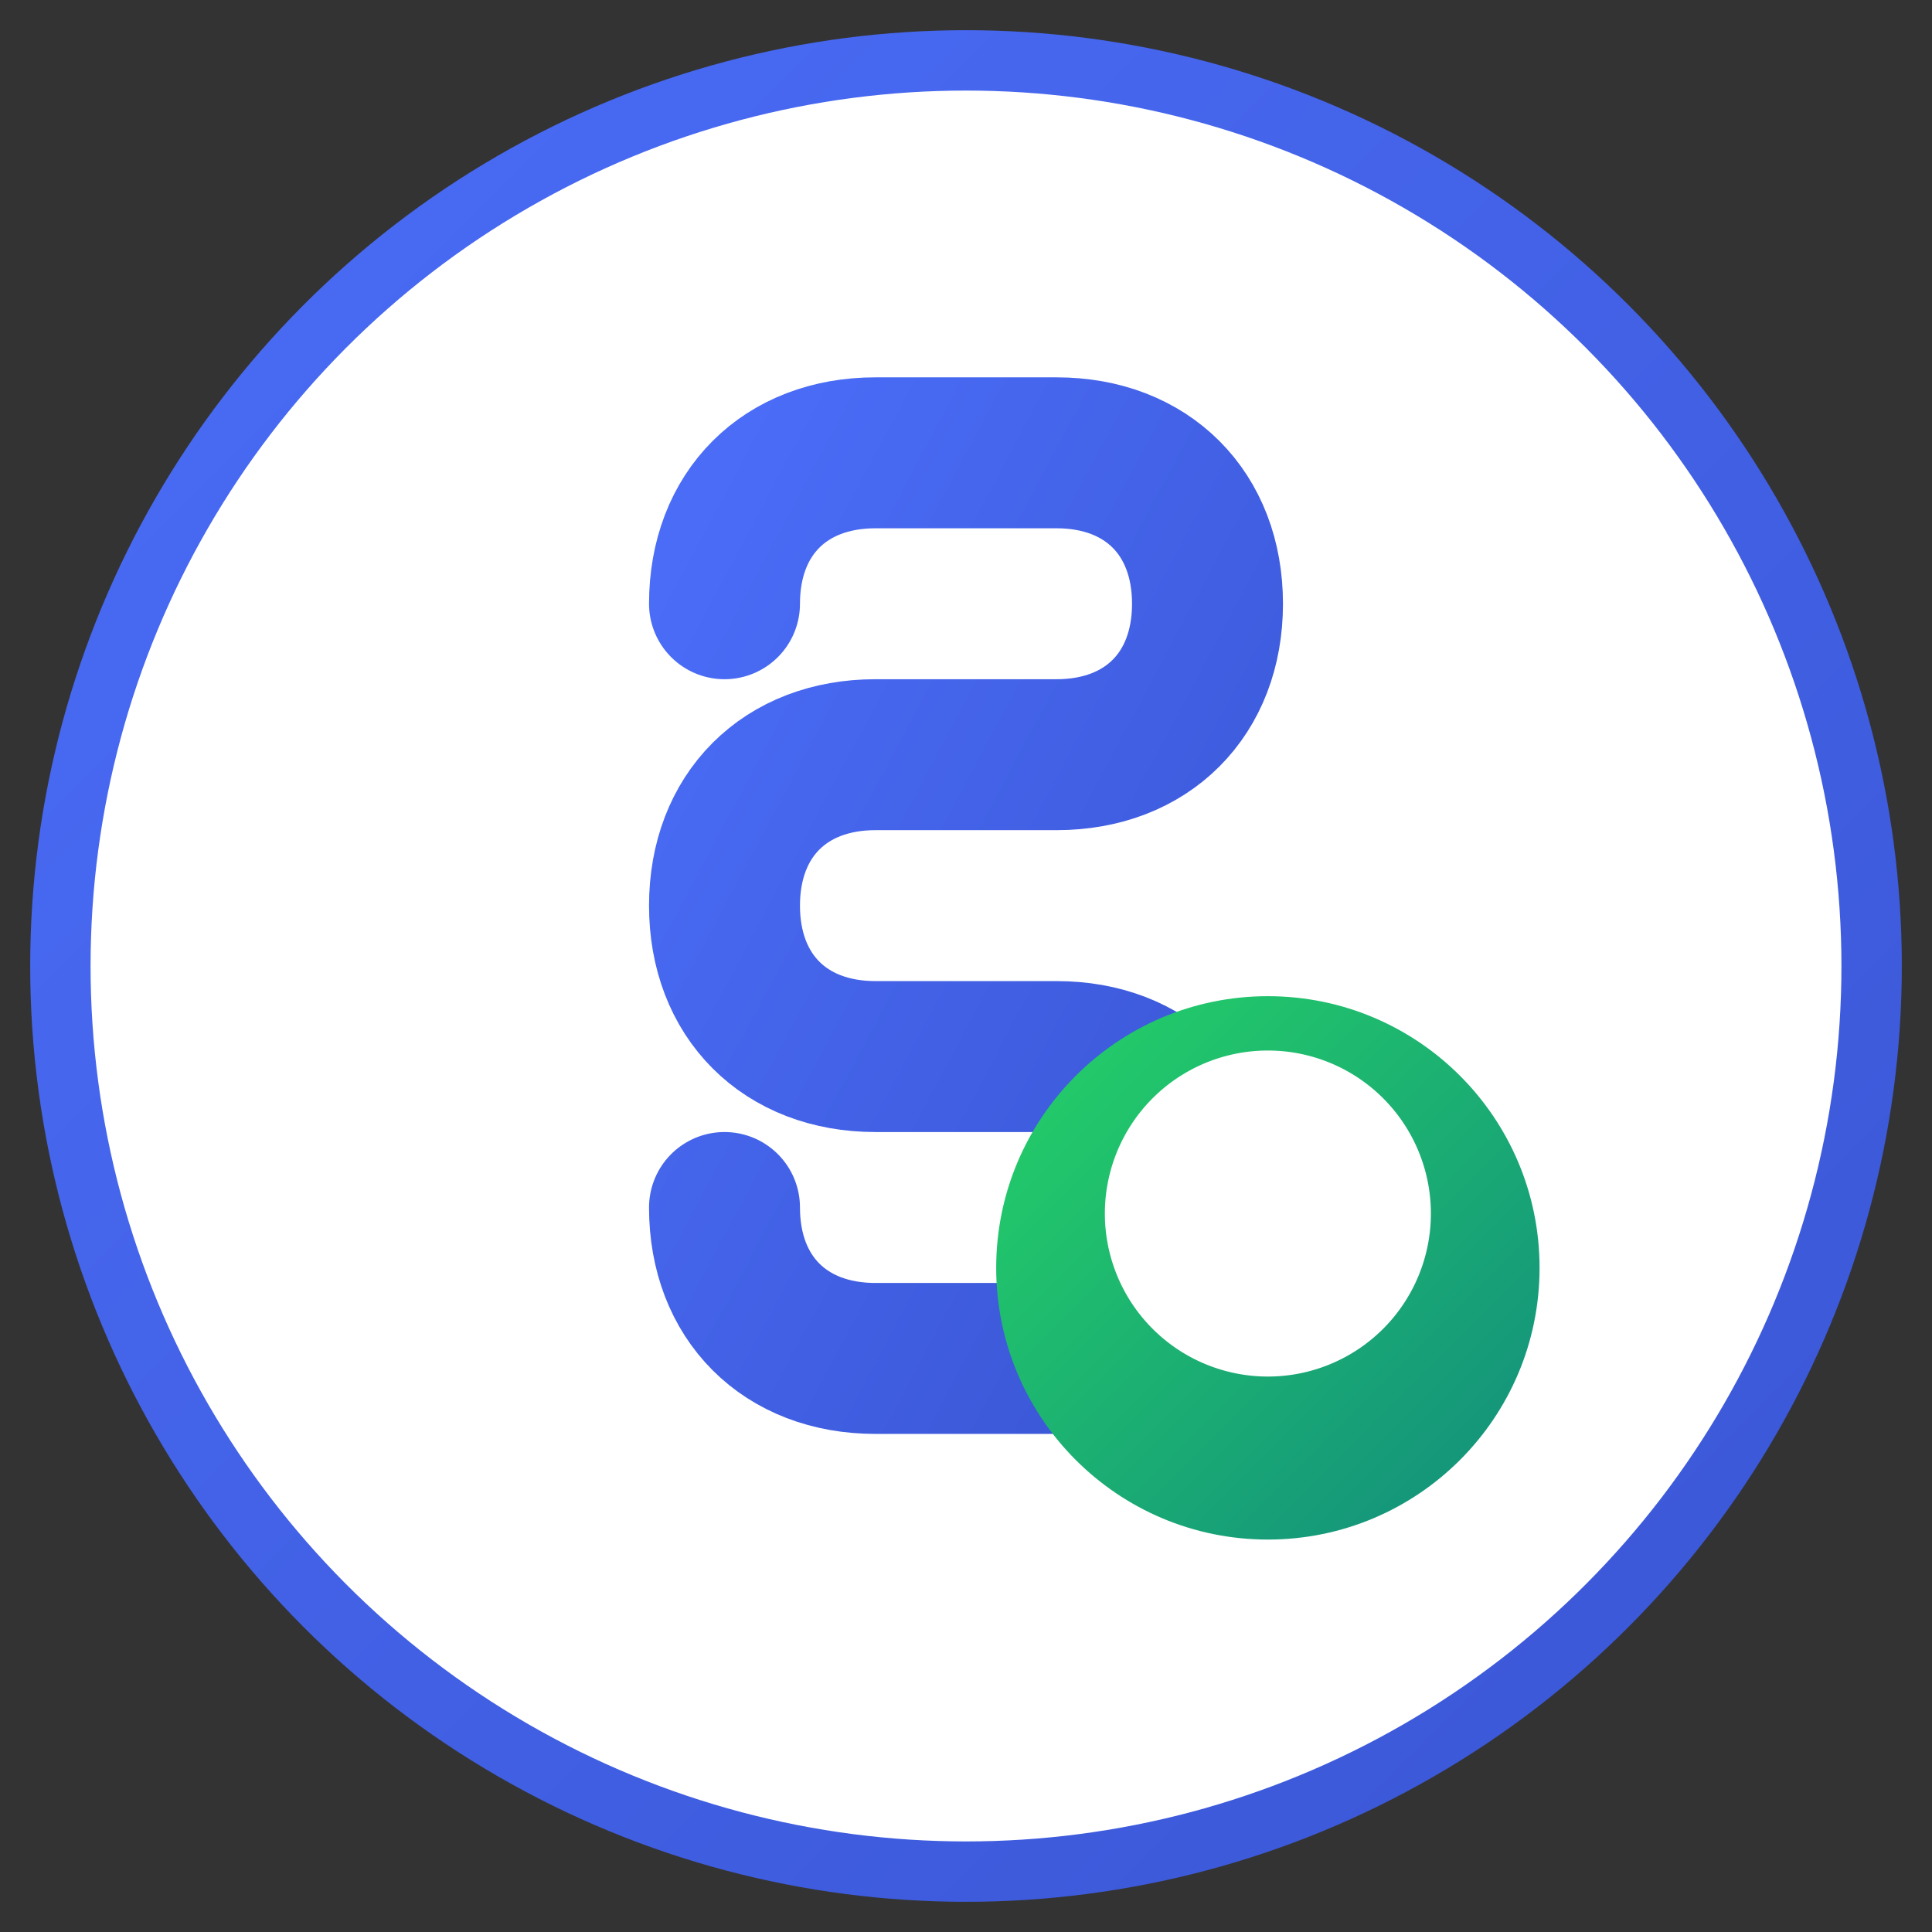 <svg xmlns="http://www.w3.org/2000/svg" viewBox="0 0 64 64" width="64" height="64">
  <rect x="0" y="0" width="64" height="64" fill="#333333" stroke="none"/>
  <defs>
    <linearGradient id="grad" x1="0%" y1="0%" x2="100%" y2="100%">
      <stop offset="0%" stop-color="#4a6cf7" />
      <stop offset="100%" stop-color="#3a56d4" />
    </linearGradient>
    <linearGradient id="whatsapp-gradient" x1="0%" y1="0%" x2="100%" y2="100%">
      <stop offset="0%" stop-color="#25D366" />
      <stop offset="100%" stop-color="#128C7E" />
    </linearGradient>
  </defs>
  
  <!-- Background Circle -->
  <circle cx="32" cy="32" r="30" fill="white" />
  
  <!-- Letter S -->
  <path d="M24,20 C24,17 26,15 29,15 L35,15 C38,15 40,17 40,20 C40,23 38,25 35,25 L29,25 C26,25 24,27 24,30 C24,33 26,35 29,35 L35,35 C38,35 40,37 40,40 C40,43 38,45 35,45 L29,45 C26,45 24,43 24,40" 
        stroke="url(#grad)" stroke-width="5" fill="none" stroke-linecap="round" />
  
  <!-- WhatsApp Icon -->
  <g transform="translate(42, 42) scale(0.6)">
    <circle cx="0" cy="0" r="15" fill="url(#whatsapp-gradient)" />
    <path d="M0,0 m-9,-3 a9,9 0 1,1 18,0 a9,9 0 1,1 -18,0" fill="white" />
    <path d="M-4.5,-3 L0,1.5 L7.5,-6" stroke="white" stroke-width="2" fill="none" />
  </g>
  
  <!-- Border -->
  <circle cx="32" cy="32" r="30" fill="none" stroke="url(#grad)" stroke-width="2" />
</svg> 